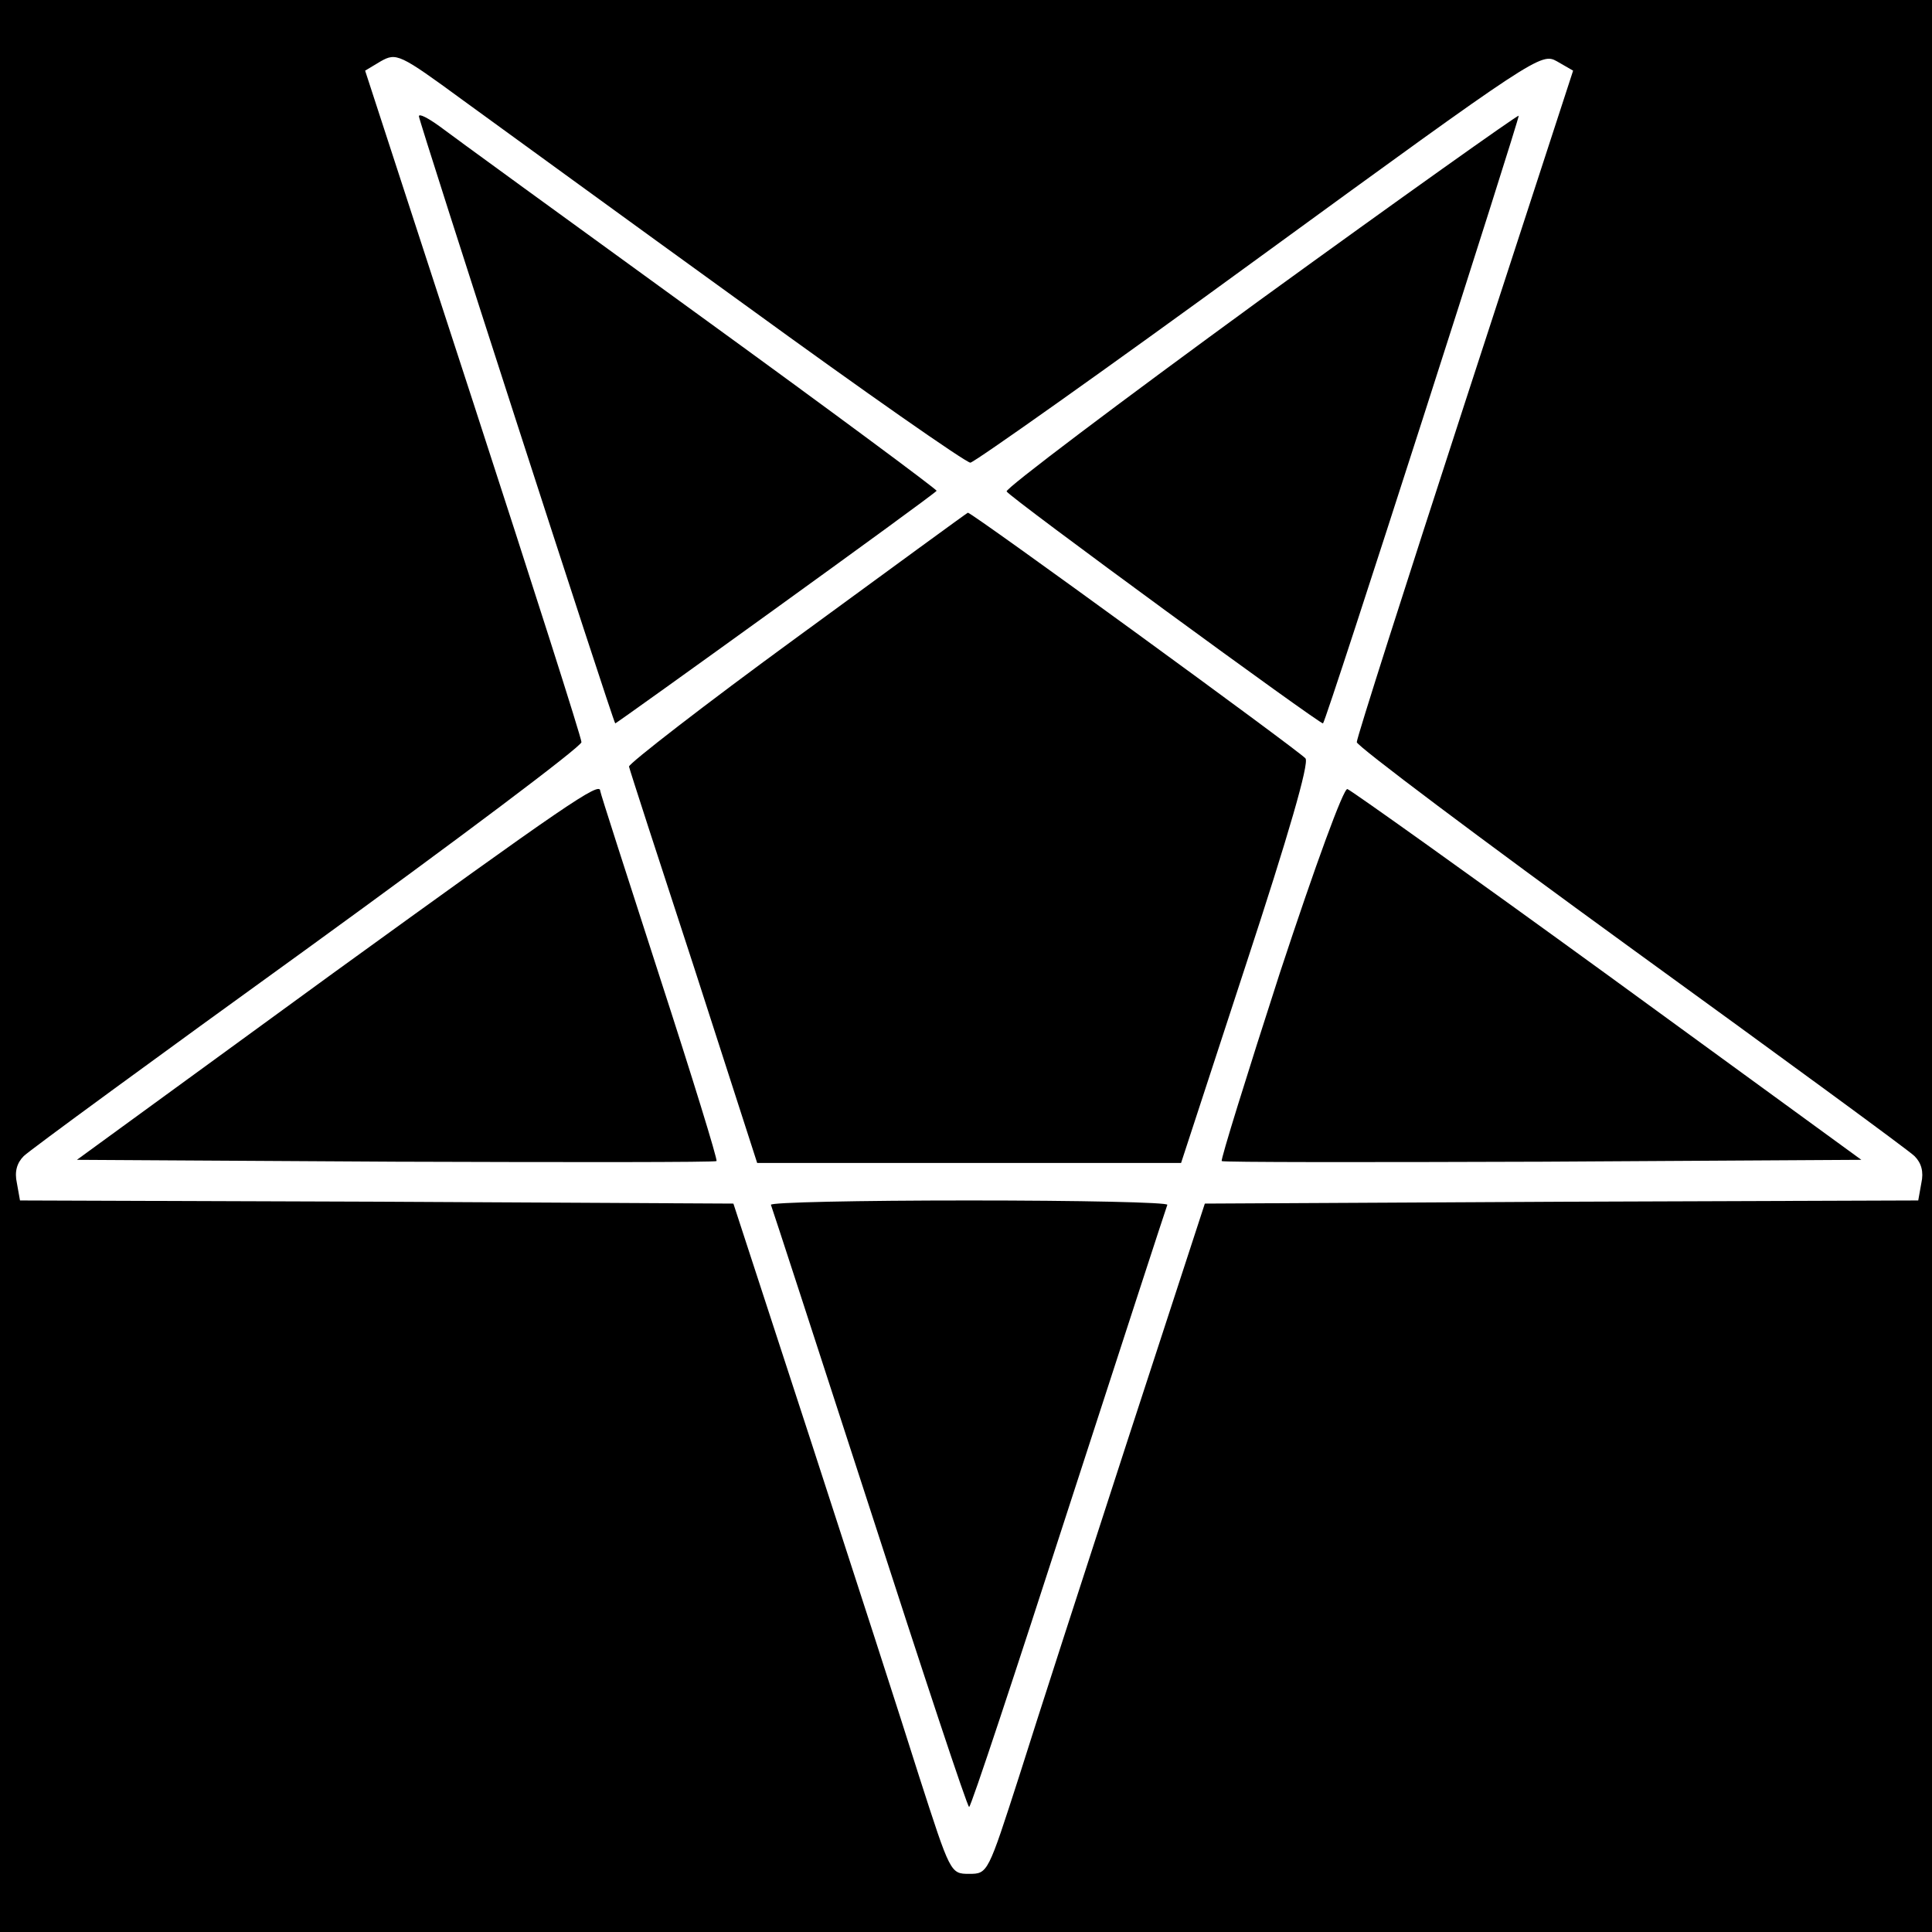 <?xml version="1.0" standalone="no"?>
<!DOCTYPE svg PUBLIC "-//W3C//DTD SVG 20010904//EN"
 "http://www.w3.org/TR/2001/REC-SVG-20010904/DTD/svg10.dtd">
<svg version="1.0" xmlns="http://www.w3.org/2000/svg"
 width="309pt" height="309pt" viewBox="0 0 309 309"
 preserveAspectRatio="xMidYMid meet">
<g transform="translate(0,309) scale(0.1,-0.1)"
fill="#000000" stroke="none">
<path d="M0 1545 l0 -1545 1545 0 1545 0 0 1545 0 1545 -1545 0 -1545 0 0
-1545z m1192 1057 c191 -139 353 -252 360 -252 7 1 215 148 463 329 442 322
450 327 475 313 l26 -15 -173 -531 c-95 -292 -173 -536 -173 -543 0 -6 197
-154 438 -329 240 -174 445 -324 454 -333 11 -11 15 -25 11 -43 l-5 -28 -571
-2 -570 -3 -124 -380 c-68 -209 -146 -450 -173 -536 -50 -155 -50 -156 -80
-156 -30 0 -30 1 -80 156 -27 86 -105 327 -173 536 l-124 380 -570 3 -571 2
-5 28 c-4 18 0 32 11 43 9 9 214 159 455 333 240 174 437 322 437 329 0 7 -78
251 -173 543 l-173 531 25 15 c25 14 30 12 131 -62 58 -42 261 -190 452 -328z"/>
<path d="M670 2904 c0 -8 310 -967 314 -971 1 -1 505 362 514 372 2 1 -169
128 -380 281 -211 153 -398 289 -415 302 -18 13 -33 21 -33 16z"/>
<path d="M2015 2610 c-225 -164 -408 -302 -405 -306 4 -9 503 -374 506 -371 6
6 315 969 313 972 -2 1 -188 -131 -414 -295z"/>
<path d="M1275 2071 c-148 -108 -269 -202 -269 -207 1 -5 48 -150 104 -321
l101 -313 339 0 339 0 104 318 c68 207 101 321 95 329 -10 12 -533 393 -540
393 -1 0 -124 -90 -273 -199z"/>
<path d="M532 1533 l-409 -298 510 -3 c281 -1 512 -1 513 1 2 2 -39 135 -91
295 -52 161 -95 294 -95 297 0 16 -55 -22 -428 -292z"/>
<path d="M2047 1534 c-53 -164 -95 -299 -93 -301 1 -2 232 -2 513 -1 l510 3
-405 295 c-223 162 -411 296 -417 298 -6 2 -51 -121 -108 -294z"/>
<path d="M1233 1163 c2 -5 73 -223 158 -485 85 -263 156 -478 159 -478 3 0 74
215 159 478 85 262 156 480 158 485 2 4 -140 7 -317 7 -177 0 -319 -3 -317 -7z"/>
</g>
</svg>

